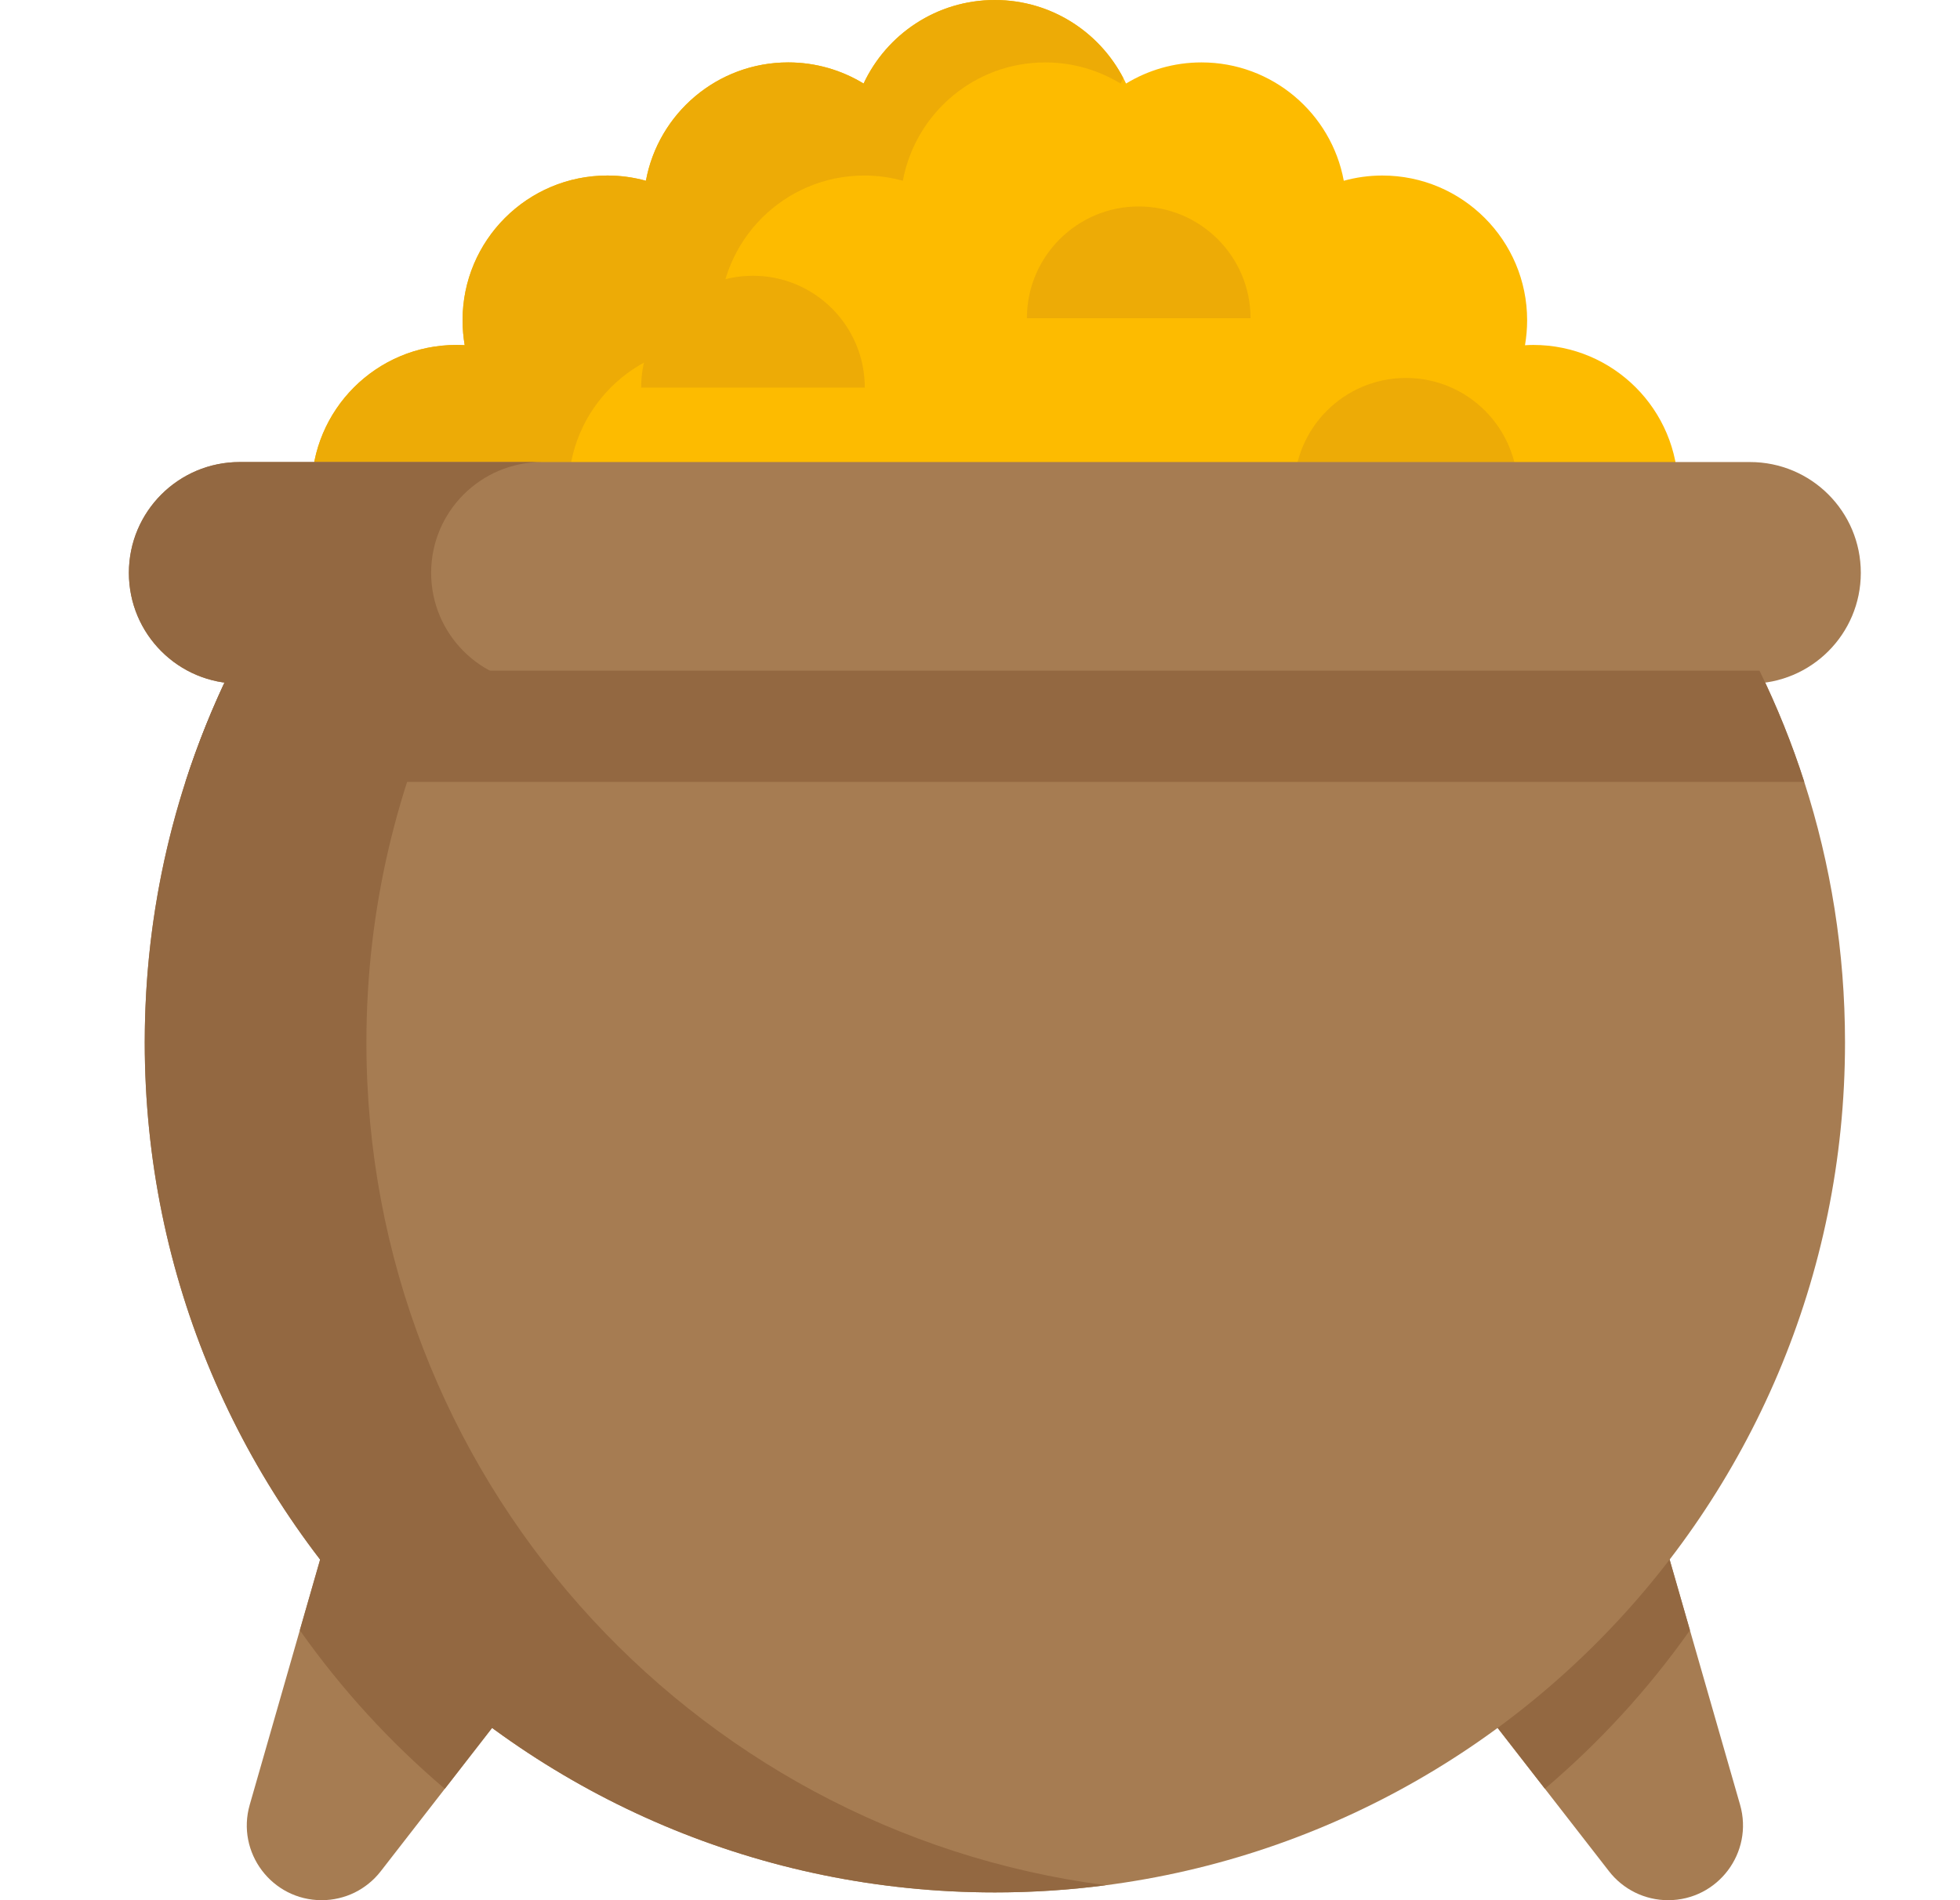 <svg width="33" height="32" viewBox="0 0 33 32" fill="none" xmlns="http://www.w3.org/2000/svg">
<g clip-path="url(#clip0_14_1480)">
<path d="M8.496 28.827L7.489 30.124L6.411 31.512C6.292 31.666 6.14 31.788 5.97 31.872C5.8 31.955 5.61 32 5.416 32C4.578 32 3.973 31.198 4.205 30.392L5.048 27.454L5.479 25.954L8.496 28.827Z" fill="#A67C52"/>
<path d="M28.085 32C27.89 32 27.702 31.955 27.532 31.872C27.361 31.788 27.209 31.666 27.09 31.512L26.011 30.123L25.004 28.827L28.022 25.954L28.453 27.454L29.297 30.392C29.528 31.198 28.924 32 28.085 32Z" fill="#A67C52"/>
<path d="M28.453 27.454C27.755 28.444 26.933 29.341 26.011 30.123L25.004 28.827L28.022 25.954L28.453 27.454Z" fill="#936841"/>
<path d="M31.064 17.556C31.064 25.461 24.656 31.869 16.75 31.869C8.845 31.869 2.437 25.461 2.437 17.556C2.437 16.025 2.677 14.55 3.123 13.168C3.33 12.522 3.583 11.896 3.876 11.294H29.624C29.918 11.896 30.171 12.522 30.378 13.168C30.824 14.55 31.064 16.025 31.064 17.556Z" fill="#A67C52"/>
<path d="M5.479 25.954L8.496 28.827L7.489 30.124C6.567 29.341 5.746 28.444 5.048 27.454L5.479 25.954Z" fill="#936841"/>
<path d="M6.169 17.556C6.169 15.31 6.686 13.185 7.609 11.294H3.876C2.953 13.185 2.437 15.31 2.437 17.556C2.437 25.461 8.845 31.869 16.75 31.869C17.383 31.869 18.006 31.828 18.617 31.748C11.593 30.834 6.169 24.829 6.169 17.556Z" fill="#936841"/>
<path d="M28.254 8.247C28.254 6.901 27.163 5.809 25.816 5.809C25.769 5.809 25.722 5.811 25.676 5.814C25.699 5.677 25.712 5.537 25.712 5.394C25.712 4.048 24.621 2.956 23.274 2.956C23.049 2.956 22.832 2.987 22.625 3.044C22.416 1.911 21.423 1.051 20.229 1.051C19.764 1.051 19.329 1.182 18.959 1.407C18.571 0.576 17.728 0 16.75 0C15.772 0 14.929 0.576 14.54 1.407C14.171 1.182 13.736 1.051 13.271 1.051C12.077 1.051 11.084 1.91 10.875 3.044C10.668 2.987 10.45 2.956 10.226 2.956C8.879 2.956 7.788 4.048 7.788 5.394C7.788 5.537 7.801 5.677 7.824 5.813C7.778 5.811 7.731 5.809 7.684 5.809C6.337 5.809 5.246 6.901 5.246 8.247" fill="#FDBB00"/>
<path d="M12.01 5.809C12.057 5.809 12.104 5.811 12.151 5.814C12.127 5.677 12.114 5.537 12.114 5.394C12.114 4.048 13.206 2.956 14.552 2.956C14.777 2.956 14.995 2.987 15.201 3.044C15.411 1.911 16.404 1.051 17.598 1.051C18.063 1.051 18.497 1.182 18.867 1.407C18.881 1.377 18.898 1.347 18.913 1.317C18.507 0.535 17.692 0 16.75 0C15.772 0 14.929 0.576 14.54 1.407C14.171 1.182 13.736 1.051 13.271 1.051C12.077 1.051 11.084 1.91 10.875 3.044C10.668 2.987 10.45 2.956 10.226 2.956C8.879 2.956 7.788 4.048 7.788 5.394C7.788 5.537 7.801 5.677 7.824 5.813C7.778 5.811 7.731 5.809 7.684 5.809C6.337 5.809 5.246 6.901 5.246 8.247H9.572C9.572 6.901 10.664 5.809 12.01 5.809Z" fill="#EDAB06"/>
<path d="M14.56 6.527C14.56 5.487 13.717 4.644 12.677 4.644C11.638 4.644 10.795 5.487 10.795 6.527" fill="#EDAB06"/>
<path d="M21.055 5.359C21.055 4.32 20.212 3.477 19.172 3.477C18.133 3.477 17.29 4.32 17.29 5.359" fill="#EDAB06"/>
<path d="M25.554 8.247C25.554 7.208 24.711 6.365 23.672 6.365C22.632 6.365 21.789 7.208 21.789 8.247" fill="#EDAB06"/>
<path d="M8.217 11.513H4.036C3.52 11.513 3.053 11.305 2.716 10.967C2.378 10.629 2.17 10.163 2.17 9.647C2.17 8.616 3.005 7.781 4.036 7.781H9.54H18.702H29.464C29.979 7.781 30.446 7.989 30.784 8.327C31.122 8.665 31.33 9.131 31.33 9.647C31.33 10.678 30.495 11.513 29.464 11.513H11.101" fill="#A67C52"/>
<path d="M30.378 13.167H3.123C3.33 12.522 3.583 11.896 3.876 11.294H29.624C29.918 11.896 30.171 12.522 30.378 13.167Z" fill="#936841"/>
<path d="M7.259 9.647C7.259 8.616 8.095 7.781 9.126 7.781H4.036C3.005 7.781 2.17 8.616 2.17 9.647C2.17 10.163 2.378 10.629 2.716 10.967C3.053 11.305 3.52 11.513 4.036 11.513H8.217H9.126C8.61 11.513 8.143 11.305 7.806 10.967C7.468 10.629 7.259 10.163 7.259 9.647Z" fill="#936841"/>
</g>
<defs>
<clipPath id="clip0_14_1480">
<rect width="32" height="32" fill="white" transform="translate(0.75)"/>
</clipPath>
</defs>
</svg>
